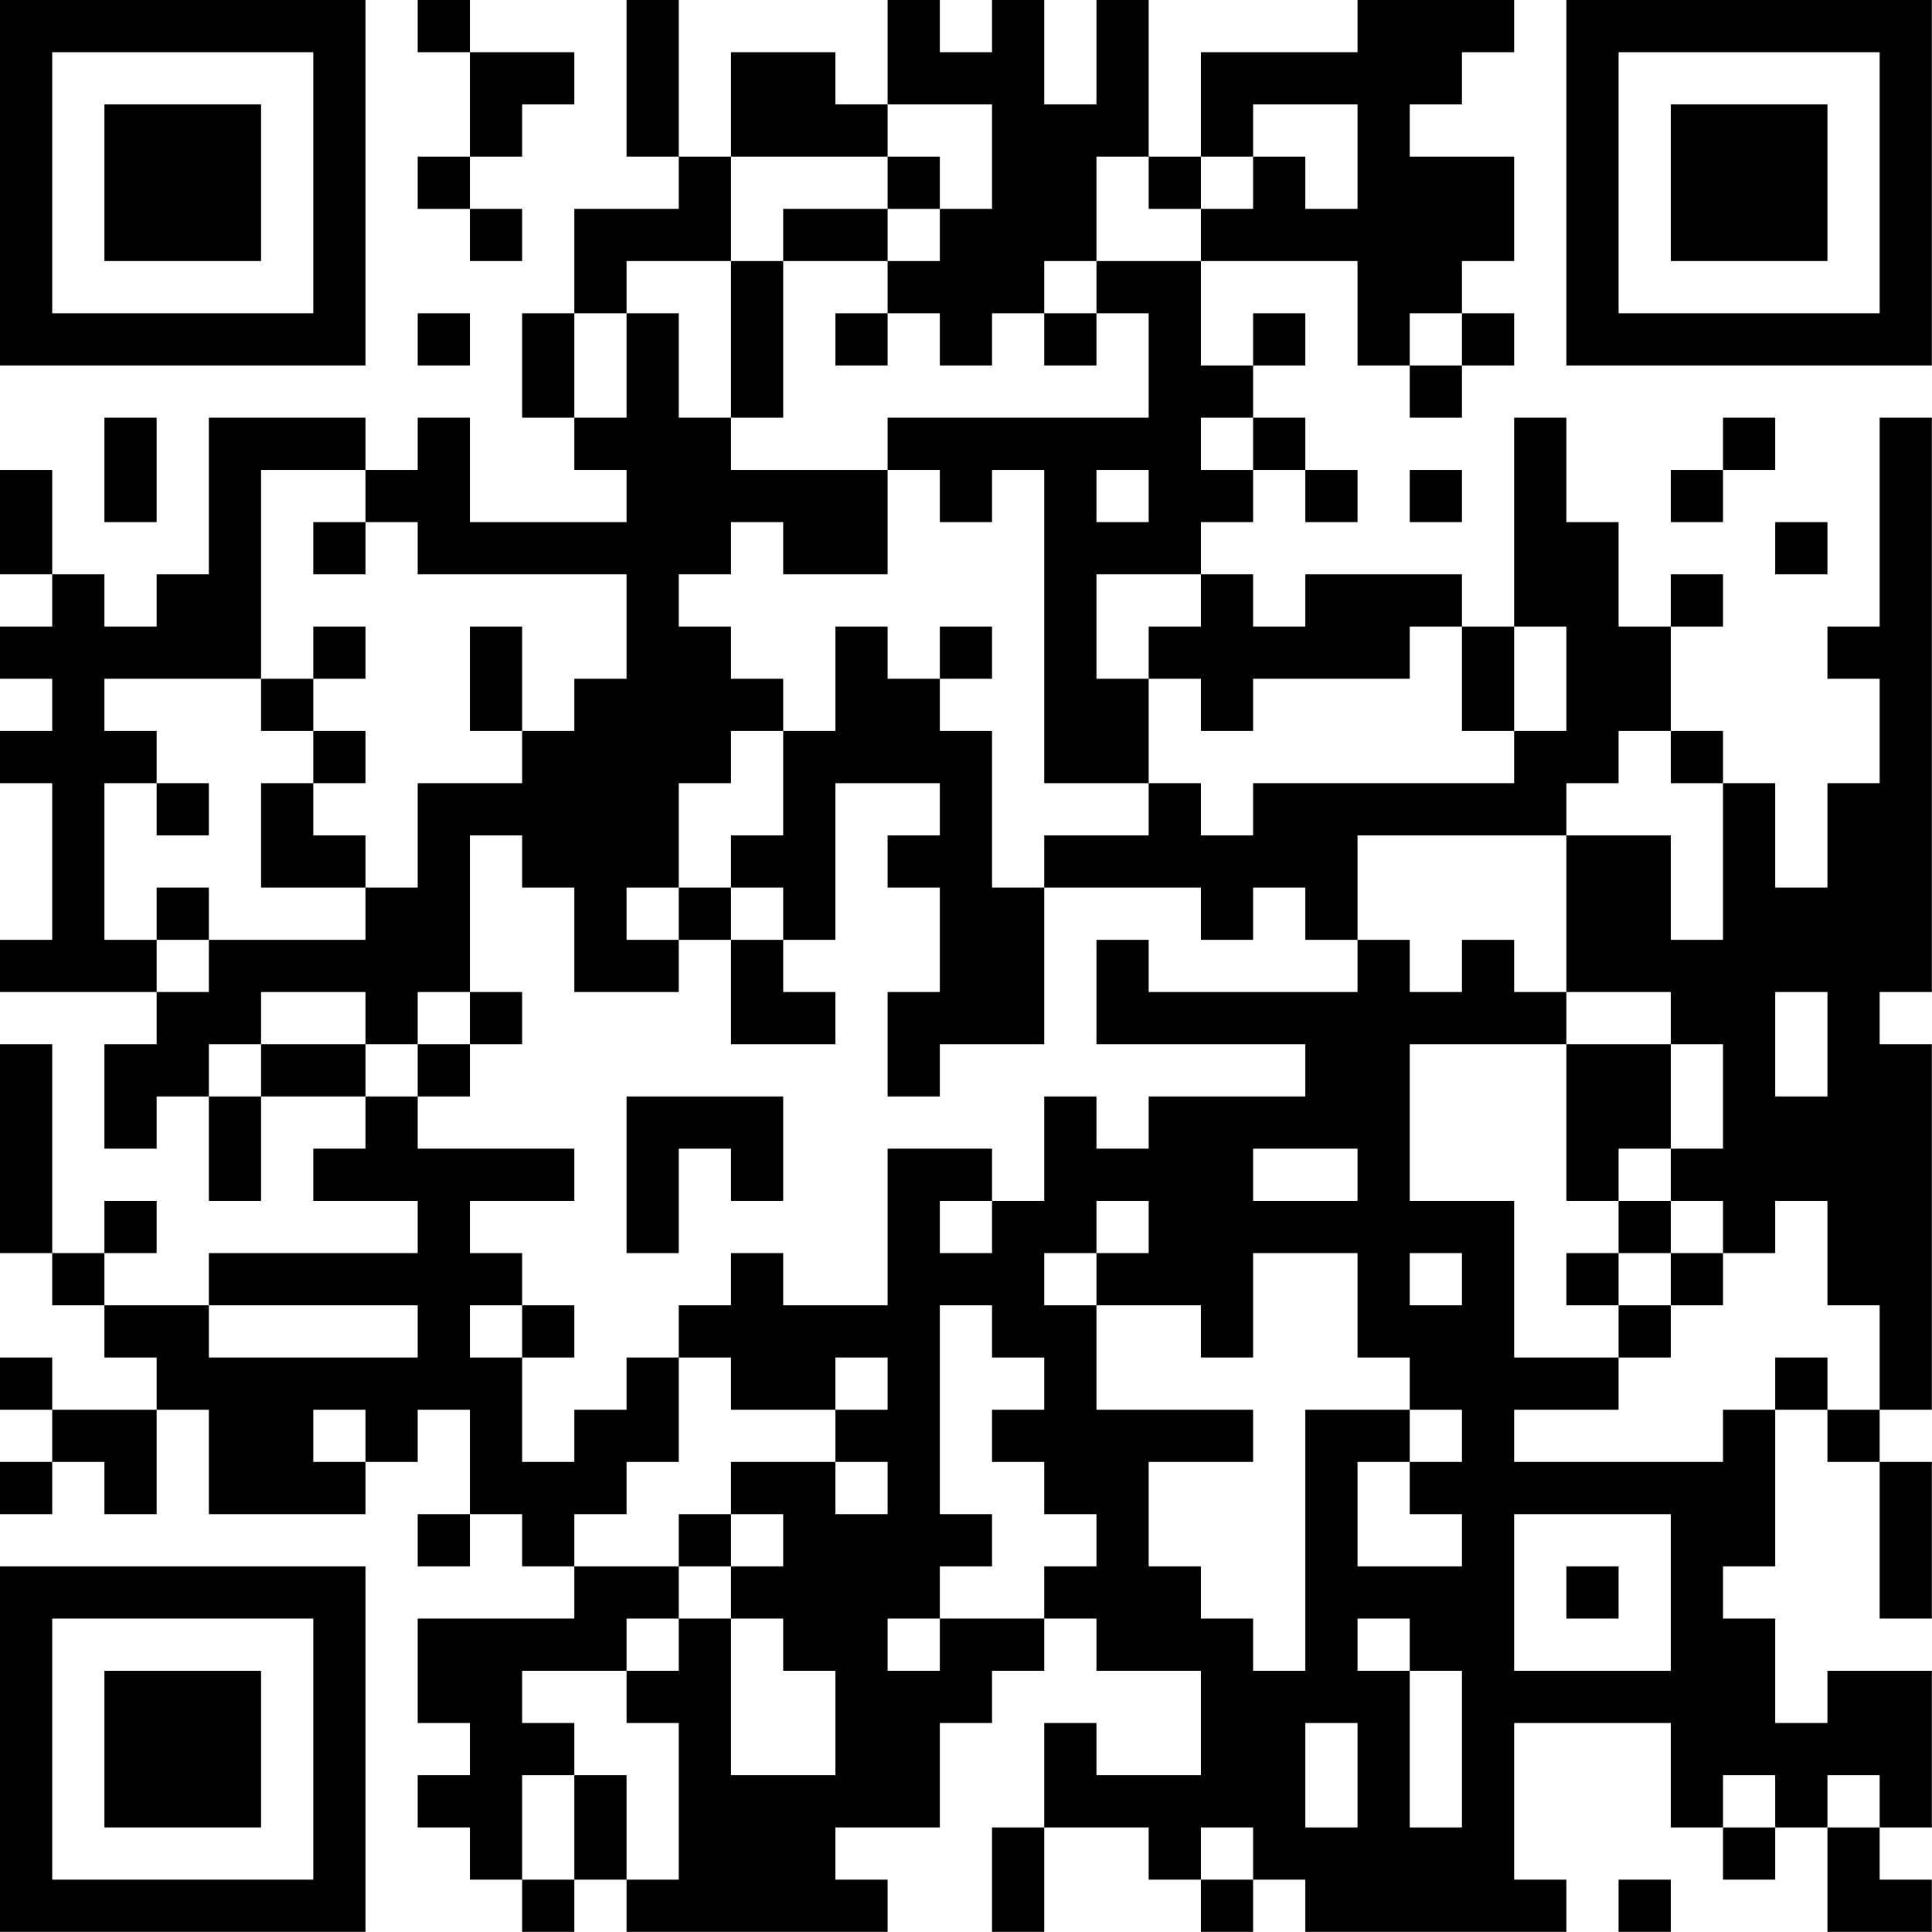 <?xml version="1.0" encoding="UTF-8"?>
<svg xmlns="http://www.w3.org/2000/svg" version="1.1" width="200" height="200" viewBox="0 0 200 200"><rect x="0" y="0" width="200" height="200" fill="#ffffff"/><g transform="scale(5.405)"><g transform="translate(0,0)"><path fill-rule="evenodd" d="M8 0L8 1L9 1L9 3L8 3L8 4L9 4L9 5L10 5L10 4L9 4L9 3L10 3L10 2L11 2L11 1L9 1L9 0ZM12 0L12 3L13 3L13 4L11 4L11 6L10 6L10 8L11 8L11 9L12 9L12 10L9 10L9 8L8 8L8 9L7 9L7 8L4 8L4 11L3 11L3 12L2 12L2 11L1 11L1 9L0 9L0 11L1 11L1 12L0 12L0 13L1 13L1 14L0 14L0 15L1 15L1 18L0 18L0 19L3 19L3 20L2 20L2 22L3 22L3 21L4 21L4 23L5 23L5 21L7 21L7 22L6 22L6 23L8 23L8 24L4 24L4 25L2 25L2 24L3 24L3 23L2 23L2 24L1 24L1 20L0 20L0 24L1 24L1 25L2 25L2 26L3 26L3 27L1 27L1 26L0 26L0 27L1 27L1 28L0 28L0 29L1 29L1 28L2 28L2 29L3 29L3 27L4 27L4 29L7 29L7 28L8 28L8 27L9 27L9 29L8 29L8 30L9 30L9 29L10 29L10 30L11 30L11 31L8 31L8 33L9 33L9 34L8 34L8 35L9 35L9 36L10 36L10 37L11 37L11 36L12 36L12 37L17 37L17 36L16 36L16 35L18 35L18 33L19 33L19 32L20 32L20 31L21 31L21 32L23 32L23 34L21 34L21 33L20 33L20 35L19 35L19 37L20 37L20 35L22 35L22 36L23 36L23 37L24 37L24 36L25 36L25 37L30 37L30 36L29 36L29 33L32 33L32 35L33 35L33 36L34 36L34 35L35 35L35 37L37 37L37 36L36 36L36 35L37 35L37 32L35 32L35 33L34 33L34 31L33 31L33 30L34 30L34 27L35 27L35 28L36 28L36 31L37 31L37 28L36 28L36 27L37 27L37 20L36 20L36 19L37 19L37 8L36 8L36 12L35 12L35 13L36 13L36 15L35 15L35 17L34 17L34 15L33 15L33 14L32 14L32 12L33 12L33 11L32 11L32 12L31 12L31 10L30 10L30 8L29 8L29 12L28 12L28 11L25 11L25 12L24 12L24 11L23 11L23 10L24 10L24 9L25 9L25 10L26 10L26 9L25 9L25 8L24 8L24 7L25 7L25 6L24 6L24 7L23 7L23 5L26 5L26 7L27 7L27 8L28 8L28 7L29 7L29 6L28 6L28 5L29 5L29 3L27 3L27 2L28 2L28 1L29 1L29 0L26 0L26 1L23 1L23 3L22 3L22 0L21 0L21 2L20 2L20 0L19 0L19 1L18 1L18 0L17 0L17 2L16 2L16 1L14 1L14 3L13 3L13 0ZM17 2L17 3L14 3L14 5L12 5L12 6L11 6L11 8L12 8L12 6L13 6L13 8L14 8L14 9L17 9L17 11L15 11L15 10L14 10L14 11L13 11L13 12L14 12L14 13L15 13L15 14L14 14L14 15L13 15L13 17L12 17L12 18L13 18L13 19L11 19L11 17L10 17L10 16L9 16L9 19L8 19L8 20L7 20L7 19L5 19L5 20L4 20L4 21L5 21L5 20L7 20L7 21L8 21L8 22L11 22L11 23L9 23L9 24L10 24L10 25L9 25L9 26L10 26L10 28L11 28L11 27L12 27L12 26L13 26L13 28L12 28L12 29L11 29L11 30L13 30L13 31L12 31L12 32L10 32L10 33L11 33L11 34L10 34L10 36L11 36L11 34L12 34L12 36L13 36L13 33L12 33L12 32L13 32L13 31L14 31L14 34L16 34L16 32L15 32L15 31L14 31L14 30L15 30L15 29L14 29L14 28L16 28L16 29L17 29L17 28L16 28L16 27L17 27L17 26L16 26L16 27L14 27L14 26L13 26L13 25L14 25L14 24L15 24L15 25L17 25L17 22L19 22L19 23L18 23L18 24L19 24L19 23L20 23L20 21L21 21L21 22L22 22L22 21L25 21L25 20L21 20L21 18L22 18L22 19L26 19L26 18L27 18L27 19L28 19L28 18L29 18L29 19L30 19L30 20L27 20L27 23L29 23L29 26L31 26L31 27L29 27L29 28L33 28L33 27L34 27L34 26L35 26L35 27L36 27L36 25L35 25L35 23L34 23L34 24L33 24L33 23L32 23L32 22L33 22L33 20L32 20L32 19L30 19L30 16L32 16L32 18L33 18L33 15L32 15L32 14L31 14L31 15L30 15L30 16L26 16L26 18L25 18L25 17L24 17L24 18L23 18L23 17L20 17L20 16L22 16L22 15L23 15L23 16L24 16L24 15L29 15L29 14L30 14L30 12L29 12L29 14L28 14L28 12L27 12L27 13L24 13L24 14L23 14L23 13L22 13L22 12L23 12L23 11L21 11L21 13L22 13L22 15L20 15L20 9L19 9L19 10L18 10L18 9L17 9L17 8L22 8L22 6L21 6L21 5L23 5L23 4L24 4L24 3L25 3L25 4L26 4L26 2L24 2L24 3L23 3L23 4L22 4L22 3L21 3L21 5L20 5L20 6L19 6L19 7L18 7L18 6L17 6L17 5L18 5L18 4L19 4L19 2ZM17 3L17 4L15 4L15 5L14 5L14 8L15 8L15 5L17 5L17 4L18 4L18 3ZM8 6L8 7L9 7L9 6ZM16 6L16 7L17 7L17 6ZM20 6L20 7L21 7L21 6ZM27 6L27 7L28 7L28 6ZM2 8L2 10L3 10L3 8ZM23 8L23 9L24 9L24 8ZM33 8L33 9L32 9L32 10L33 10L33 9L34 9L34 8ZM5 9L5 13L2 13L2 14L3 14L3 15L2 15L2 18L3 18L3 19L4 19L4 18L7 18L7 17L8 17L8 15L10 15L10 14L11 14L11 13L12 13L12 11L8 11L8 10L7 10L7 9ZM21 9L21 10L22 10L22 9ZM27 9L27 10L28 10L28 9ZM6 10L6 11L7 11L7 10ZM34 10L34 11L35 11L35 10ZM6 12L6 13L5 13L5 14L6 14L6 15L5 15L5 17L7 17L7 16L6 16L6 15L7 15L7 14L6 14L6 13L7 13L7 12ZM9 12L9 14L10 14L10 12ZM16 12L16 14L15 14L15 16L14 16L14 17L13 17L13 18L14 18L14 20L16 20L16 19L15 19L15 18L16 18L16 15L18 15L18 16L17 16L17 17L18 17L18 19L17 19L17 21L18 21L18 20L20 20L20 17L19 17L19 14L18 14L18 13L19 13L19 12L18 12L18 13L17 13L17 12ZM3 15L3 16L4 16L4 15ZM3 17L3 18L4 18L4 17ZM14 17L14 18L15 18L15 17ZM9 19L9 20L8 20L8 21L9 21L9 20L10 20L10 19ZM34 19L34 21L35 21L35 19ZM30 20L30 23L31 23L31 24L30 24L30 25L31 25L31 26L32 26L32 25L33 25L33 24L32 24L32 23L31 23L31 22L32 22L32 20ZM12 21L12 24L13 24L13 22L14 22L14 23L15 23L15 21ZM24 22L24 23L26 23L26 22ZM21 23L21 24L20 24L20 25L21 25L21 27L24 27L24 28L22 28L22 30L23 30L23 31L24 31L24 32L25 32L25 27L27 27L27 28L26 28L26 30L28 30L28 29L27 29L27 28L28 28L28 27L27 27L27 26L26 26L26 24L24 24L24 26L23 26L23 25L21 25L21 24L22 24L22 23ZM27 24L27 25L28 25L28 24ZM31 24L31 25L32 25L32 24ZM4 25L4 26L8 26L8 25ZM10 25L10 26L11 26L11 25ZM18 25L18 29L19 29L19 30L18 30L18 31L17 31L17 32L18 32L18 31L20 31L20 30L21 30L21 29L20 29L20 28L19 28L19 27L20 27L20 26L19 26L19 25ZM6 27L6 28L7 28L7 27ZM13 29L13 30L14 30L14 29ZM29 29L29 32L32 32L32 29ZM30 30L30 31L31 31L31 30ZM26 31L26 32L27 32L27 35L28 35L28 32L27 32L27 31ZM25 33L25 35L26 35L26 33ZM33 34L33 35L34 35L34 34ZM35 34L35 35L36 35L36 34ZM23 35L23 36L24 36L24 35ZM31 36L31 37L32 37L32 36ZM0 0L0 7L7 7L7 0ZM1 1L1 6L6 6L6 1ZM2 2L2 5L5 5L5 2ZM30 0L30 7L37 7L37 0ZM31 1L31 6L36 6L36 1ZM32 2L32 5L35 5L35 2ZM0 30L0 37L7 37L7 30ZM1 31L1 36L6 36L6 31ZM2 32L2 35L5 35L5 32Z" fill="#000000"/></g></g></svg>
